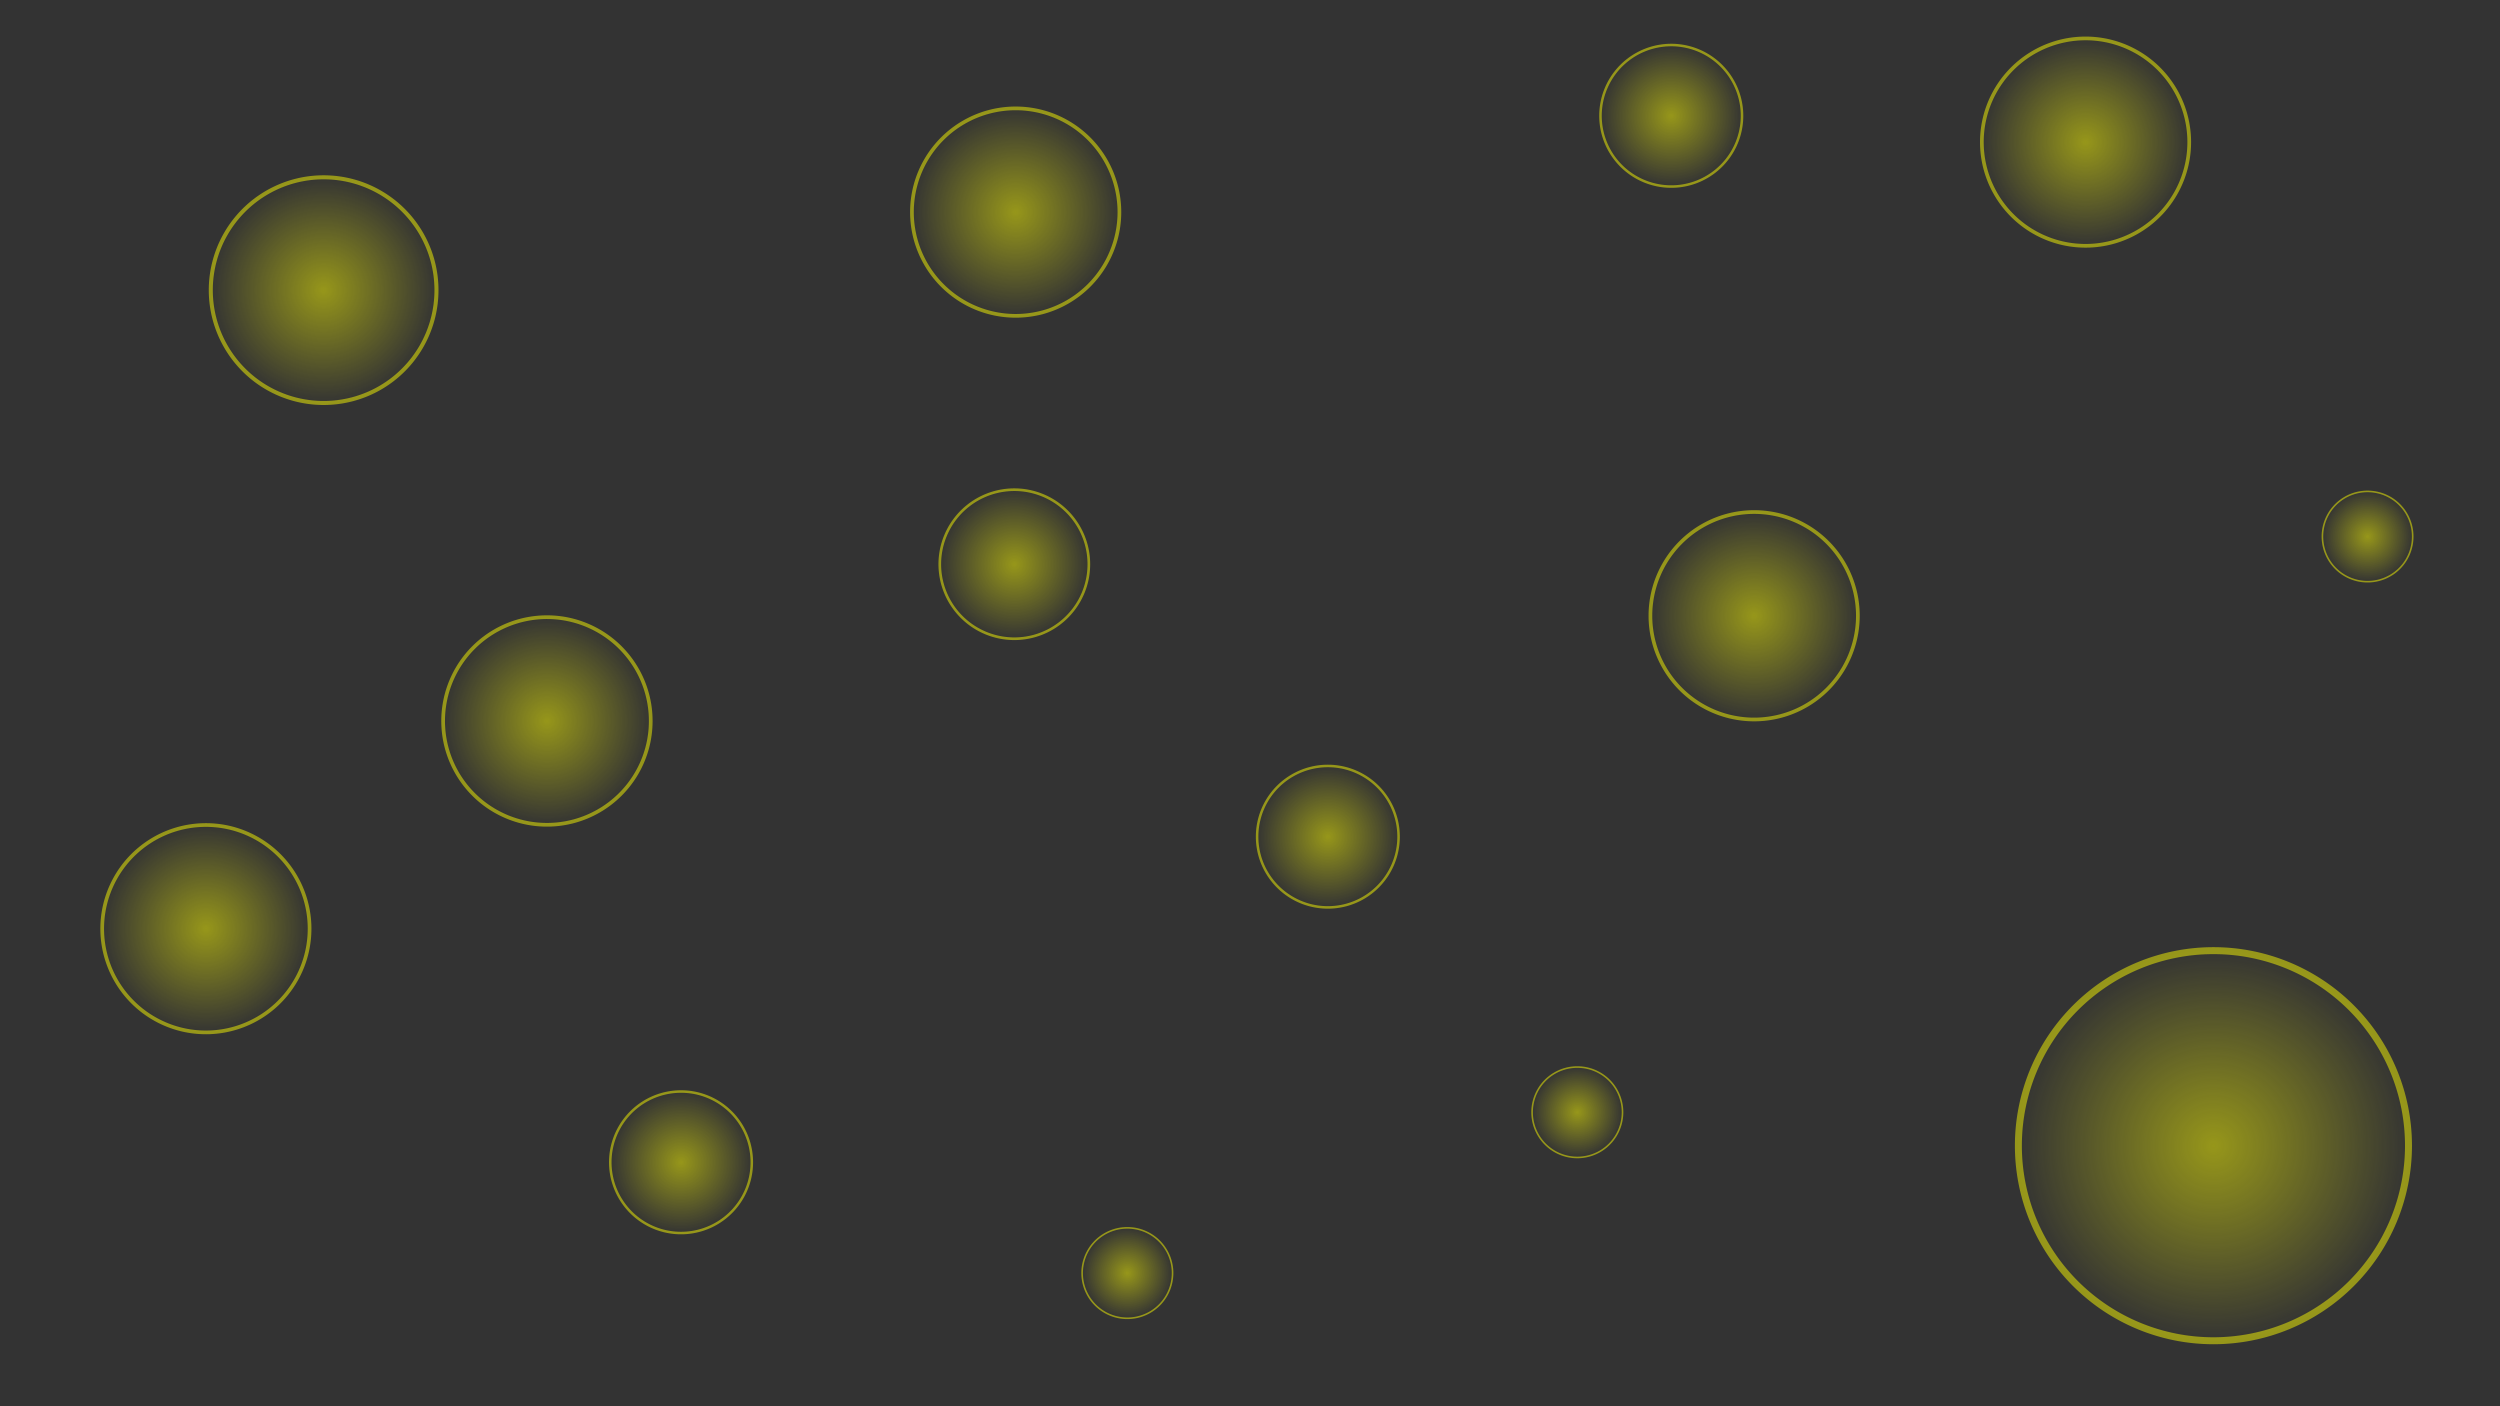 <?xml version="1.0" encoding="UTF-8" standalone="no"?>
<!-- Created with Inkscape (http://www.inkscape.org/) -->

<svg
   xmlns:dc="http://purl.org/dc/elements/1.1/"
   xmlns:cc="http://creativecommons.org/ns#"
   xmlns:rdf="http://www.w3.org/1999/02/22-rdf-syntax-ns#"
   xmlns:svg="http://www.w3.org/2000/svg"
   xmlns="http://www.w3.org/2000/svg"
   xmlns:xlink="http://www.w3.org/1999/xlink"
   xmlns:sodipodi="http://sodipodi.sourceforge.net/DTD/sodipodi-0.dtd"
   xmlns:inkscape="http://www.inkscape.org/namespaces/inkscape"
   width="1920"
   height="1080"
   id="svg2"
   version="1.1"
   inkscape:version="0.48.2 r9819"
   inkscape:export-filename="C:\Users\Lebby\Documents\Visual Studio 2010\Projects\Develia\Develia\DeveliaContent\Images\cyan.png"
   inkscape:export-xdpi="90"
   inkscape:export-ydpi="90"
   sodipodi:docname="Nuovo documento 1">
  <rect width="100%" height="100%" fill="#333333" stroke="none"/>
  <defs
     id="defs4">
    <linearGradient
       inkscape:collect="always"
       id="linearGradient3757">
      <stop
         style="stop-color:#ffff00;stop-opacity:1;"
         offset="0"
         id="stop3759" />
      <stop
         style="stop-color:#ffff00;stop-opacity:0;"
         offset="1"
         id="stop3761" />
    </linearGradient>
    <radialGradient
       inkscape:collect="always"
       xlink:href="#linearGradient3757"
       id="radialGradient3763"
       cx="468.571"
       cy="585.714"
       fx="468.571"
       fy="585.714"
       r="142.5"
       gradientUnits="userSpaceOnUse" />
    <radialGradient
       inkscape:collect="always"
       xlink:href="#linearGradient3757-7"
       id="radialGradient3763-3"
       cx="468.571"
       cy="585.714"
       fx="468.571"
       fy="585.714"
       r="142.5"
       gradientUnits="userSpaceOnUse" />
    <linearGradient
       inkscape:collect="always"
       id="linearGradient3757-7">
      <stop
         style="stop-color:#ffff00;stop-opacity:1;"
         offset="0"
         id="stop3759-2" />
      <stop
         style="stop-color:#ffff00;stop-opacity:0;"
         offset="1"
         id="stop3761-9" />
    </linearGradient>
    <radialGradient
       r="142.5"
       fy="585.714"
       fx="468.571"
       cy="585.714"
       cx="468.571"
       gradientUnits="userSpaceOnUse"
       id="radialGradient3780"
       xlink:href="#linearGradient3757-7"
       inkscape:collect="always" />
    <radialGradient
       r="142.5"
       fy="585.714"
       fx="468.571"
       cy="585.714"
       cx="468.571"
       gradientUnits="userSpaceOnUse"
       id="radialGradient3780-5"
       xlink:href="#linearGradient3757-7-3"
       inkscape:collect="always" />
    <linearGradient
       inkscape:collect="always"
       id="linearGradient3757-7-3">
      <stop
         style="stop-color:#ffff00;stop-opacity:1;"
         offset="0"
         id="stop3759-2-4" />
      <stop
         style="stop-color:#ffff00;stop-opacity:0;"
         offset="1"
         id="stop3761-9-3" />
    </linearGradient>
    <radialGradient
       r="142.5"
       fy="585.714"
       fx="468.571"
       cy="585.714"
       cx="468.571"
       gradientUnits="userSpaceOnUse"
       id="radialGradient3814"
       xlink:href="#linearGradient3757-7-3"
       inkscape:collect="always" />
    <radialGradient
       r="142.5"
       fy="585.714"
       fx="468.571"
       cy="585.714"
       cx="468.571"
       gradientUnits="userSpaceOnUse"
       id="radialGradient3814-1"
       xlink:href="#linearGradient3757-7-3-1"
       inkscape:collect="always" />
    <linearGradient
       inkscape:collect="always"
       id="linearGradient3757-7-3-1">
      <stop
         style="stop-color:#ffff00;stop-opacity:1;"
         offset="0"
         id="stop3759-2-4-3" />
      <stop
         style="stop-color:#ffff00;stop-opacity:0;"
         offset="1"
         id="stop3761-9-3-2" />
    </linearGradient>
    <radialGradient
       r="142.5"
       fy="585.714"
       fx="468.571"
       cy="585.714"
       cx="468.571"
       gradientUnits="userSpaceOnUse"
       id="radialGradient3848"
       xlink:href="#linearGradient3757-7-3-1"
       inkscape:collect="always" />
    <radialGradient
       r="142.5"
       fy="585.714"
       fx="468.571"
       cy="585.714"
       cx="468.571"
       gradientUnits="userSpaceOnUse"
       id="radialGradient3848-3"
       xlink:href="#linearGradient3757-7-3-1-5"
       inkscape:collect="always" />
    <linearGradient
       inkscape:collect="always"
       id="linearGradient3757-7-3-1-5">
      <stop
         style="stop-color:#ffff00;stop-opacity:1;"
         offset="0"
         id="stop3759-2-4-3-1" />
      <stop
         style="stop-color:#ffff00;stop-opacity:0;"
         offset="1"
         id="stop3761-9-3-2-2" />
    </linearGradient>
    <radialGradient
       r="142.5"
       fy="585.714"
       fx="468.571"
       cy="585.714"
       cx="468.571"
       gradientUnits="userSpaceOnUse"
       id="radialGradient3882"
       xlink:href="#linearGradient3757-7-3-1-5"
       inkscape:collect="always" />
    <radialGradient
       r="142.5"
       fy="585.714"
       fx="468.571"
       cy="585.714"
       cx="468.571"
       gradientUnits="userSpaceOnUse"
       id="radialGradient3848-2"
       xlink:href="#linearGradient3757-7-3-1-6"
       inkscape:collect="always" />
    <linearGradient
       inkscape:collect="always"
       id="linearGradient3757-7-3-1-6">
      <stop
         style="stop-color:#ffff00;stop-opacity:1;"
         offset="0"
         id="stop3759-2-4-3-4" />
      <stop
         style="stop-color:#ffff00;stop-opacity:0;"
         offset="1"
         id="stop3761-9-3-2-0" />
    </linearGradient>
    <radialGradient
       r="142.5"
       fy="585.714"
       fx="468.571"
       cy="585.714"
       cx="468.571"
       gradientUnits="userSpaceOnUse"
       id="radialGradient3882-7"
       xlink:href="#linearGradient3757-7-3-1-6"
       inkscape:collect="always" />
    <radialGradient
       r="142.5"
       fy="585.714"
       fx="468.571"
       cy="585.714"
       cx="468.571"
       gradientUnits="userSpaceOnUse"
       id="radialGradient3882-7-3"
       xlink:href="#linearGradient3757-7-3-1-6-4"
       inkscape:collect="always" />
    <linearGradient
       inkscape:collect="always"
       id="linearGradient3757-7-3-1-6-4">
      <stop
         style="stop-color:#ffff00;stop-opacity:1;"
         offset="0"
         id="stop3759-2-4-3-4-0" />
      <stop
         style="stop-color:#ffff00;stop-opacity:0;"
         offset="1"
         id="stop3761-9-3-2-0-0" />
    </linearGradient>
    <radialGradient
       r="142.5"
       fy="585.714"
       fx="468.571"
       cy="585.714"
       cx="468.571"
       gradientUnits="userSpaceOnUse"
       id="radialGradient3882-5"
       xlink:href="#linearGradient3757-7-3-1-5-3"
       inkscape:collect="always" />
    <linearGradient
       inkscape:collect="always"
       id="linearGradient3757-7-3-1-5-3">
      <stop
         style="stop-color:#ffff00;stop-opacity:1;"
         offset="0"
         id="stop3759-2-4-3-1-1" />
      <stop
         style="stop-color:#ffff00;stop-opacity:0;"
         offset="1"
         id="stop3761-9-3-2-2-0" />
    </linearGradient>
    <radialGradient
       r="142.5"
       fy="585.714"
       fx="468.571"
       cy="585.714"
       cx="468.571"
       gradientUnits="userSpaceOnUse"
       id="radialGradient3814-6"
       xlink:href="#linearGradient3757-7-3-7"
       inkscape:collect="always" />
    <linearGradient
       inkscape:collect="always"
       id="linearGradient3757-7-3-7">
      <stop
         style="stop-color:#ffff00;stop-opacity:1;"
         offset="0"
         id="stop3759-2-4-5" />
      <stop
         style="stop-color:#ffff00;stop-opacity:0;"
         offset="1"
         id="stop3761-9-3-0" />
    </linearGradient>
    <radialGradient
       r="142.5"
       fy="585.714"
       fx="468.571"
       cy="585.714"
       cx="468.571"
       gradientUnits="userSpaceOnUse"
       id="radialGradient3780-0"
       xlink:href="#linearGradient3757-7-4"
       inkscape:collect="always" />
    <linearGradient
       inkscape:collect="always"
       id="linearGradient3757-7-4">
      <stop
         style="stop-color:#ffff00;stop-opacity:1;"
         offset="0"
         id="stop3759-2-5" />
      <stop
         style="stop-color:#ffff00;stop-opacity:0;"
         offset="1"
         id="stop3761-9-4" />
    </linearGradient>
    <radialGradient
       r="142.5"
       fy="585.714"
       fx="468.571"
       cy="585.714"
       cx="468.571"
       gradientUnits="userSpaceOnUse"
       id="radialGradient3948"
       xlink:href="#linearGradient3757-7-4"
       inkscape:collect="always" />
    <radialGradient
       r="142.5"
       fy="585.714"
       fx="468.571"
       cy="585.714"
       cx="468.571"
       gradientUnits="userSpaceOnUse"
       id="radialGradient3882-7-2"
       xlink:href="#linearGradient3757-7-3-1-6-1"
       inkscape:collect="always" />
    <linearGradient
       inkscape:collect="always"
       id="linearGradient3757-7-3-1-6-1">
      <stop
         style="stop-color:#ffff00;stop-opacity:1;"
         offset="0"
         id="stop3759-2-4-3-4-6" />
      <stop
         style="stop-color:#ffff00;stop-opacity:0;"
         offset="1"
         id="stop3761-9-3-2-0-8" />
    </linearGradient>
    <radialGradient
       r="142.5"
       fy="585.714"
       fx="468.571"
       cy="585.714"
       cx="468.571"
       gradientUnits="userSpaceOnUse"
       id="radialGradient3882-3"
       xlink:href="#linearGradient3757-7-3-1-5-1"
       inkscape:collect="always" />
    <linearGradient
       inkscape:collect="always"
       id="linearGradient3757-7-3-1-5-1">
      <stop
         style="stop-color:#ffff00;stop-opacity:1;"
         offset="0"
         id="stop3759-2-4-3-1-4" />
      <stop
         style="stop-color:#ffff00;stop-opacity:0;"
         offset="1"
         id="stop3761-9-3-2-2-8" />
    </linearGradient>
    <radialGradient
       r="142.5"
       fy="585.714"
       fx="468.571"
       cy="585.714"
       cx="468.571"
       gradientUnits="userSpaceOnUse"
       id="radialGradient3814-4"
       xlink:href="#linearGradient3757-7-3-9"
       inkscape:collect="always" />
    <linearGradient
       inkscape:collect="always"
       id="linearGradient3757-7-3-9">
      <stop
         style="stop-color:#ffff00;stop-opacity:1;"
         offset="0"
         id="stop3759-2-4-2" />
      <stop
         style="stop-color:#ffff00;stop-opacity:0;"
         offset="1"
         id="stop3761-9-3-07" />
    </linearGradient>
    <radialGradient
       r="142.5"
       fy="585.714"
       fx="468.571"
       cy="585.714"
       cx="468.571"
       gradientUnits="userSpaceOnUse"
       id="radialGradient3780-06"
       xlink:href="#linearGradient3757-7-0"
       inkscape:collect="always" />
    <linearGradient
       inkscape:collect="always"
       id="linearGradient3757-7-0">
      <stop
         style="stop-color:#ffff00;stop-opacity:1;"
         offset="0"
         id="stop3759-2-7" />
      <stop
         style="stop-color:#ffff00;stop-opacity:0;"
         offset="1"
         id="stop3761-9-0" />
    </linearGradient>
    <radialGradient
       r="142.5"
       fy="585.714"
       fx="468.571"
       cy="585.714"
       cx="468.571"
       gradientUnits="userSpaceOnUse"
       id="radialGradient4027"
       xlink:href="#linearGradient3757-7-0"
       inkscape:collect="always" />
  </defs>
  <sodipodi:namedview
     id="base"
     pagecolor="#ffffff"
     bordercolor="#666666"
     borderopacity="1.0"
     inkscape:pageopacity="0.0"
     inkscape:pageshadow="2"
     inkscape:zoom="0.35"
     inkscape:cx="889.94709"
     inkscape:cy="520"
     inkscape:document-units="px"
     inkscape:current-layer="layer1"
     showgrid="false"
     inkscape:window-width="1304"
     inkscape:window-height="746"
     inkscape:window-x="54"
     inkscape:window-y="-8"
     inkscape:window-maximized="1" />
  <g
     inkscape:label="Livello 1"
     inkscape:groupmode="layer"
     id="layer1"
     transform="translate(0,27.638)">
    <path
       sodipodi:type="arc"
       style="opacity:0.488;fill:url(#radialGradient3763);fill-opacity:1;stroke:#ffff00;stroke-width:5;stroke-miterlimit:4;stroke-dasharray:none"
       id="path3755"
       sodipodi:cx="468.57144"
       sodipodi:cy="585.71429"
       sodipodi:rx="140"
       sodipodi:ry="140"
       d="m 608.571,585.714 a 140,140 0 1 1 -280,0 140,140 0 1 1 280,0 z"
       transform="matrix(0.619,0,0,0.619,-41.497,-167.366)" />
    <path
       transform="matrix(0.569,0,0,0.569,1080.562,111.993)"
       sodipodi:type="arc"
       style="opacity:0.488;fill:url(#radialGradient3780);fill-opacity:1;stroke:#ffff00;stroke-width:5;stroke-miterlimit:4;stroke-dasharray:none"
       id="path3755-7"
       sodipodi:cx="468.57144"
       sodipodi:cy="585.71429"
       sodipodi:rx="140"
       sodipodi:ry="140"
       d="m 608.571,585.714 a 140,140 0 1 1 -280,0 140,140 0 1 1 280,0 z" />
    <path
       transform="matrix(0.569,0,0,0.569,513.419,-198.007)"
       sodipodi:type="arc"
       style="opacity:0.488;fill:url(#radialGradient3814);fill-opacity:1;stroke:#ffff00;stroke-width:5;stroke-miterlimit:4;stroke-dasharray:none"
       id="path3755-7-2"
       sodipodi:cx="468.57144"
       sodipodi:cy="585.71429"
       sodipodi:rx="140"
       sodipodi:ry="140"
       d="m 608.571,585.714 a 140,140 0 1 1 -280,0 140,140 0 1 1 280,0 z" />
    <path
       transform="matrix(1.07,0,0,1.07,1198.546,225.545)"
       sodipodi:type="arc"
       style="opacity:0.488;fill:url(#radialGradient3848);fill-opacity:1;stroke:#ffff00;stroke-width:5;stroke-miterlimit:4;stroke-dasharray:none"
       id="path3755-7-2-5"
       sodipodi:cx="468.57144"
       sodipodi:cy="585.71429"
       sodipodi:rx="140"
       sodipodi:ry="140"
       d="m 608.571,585.714 a 140,140 0 1 1 -280,0 140,140 0 1 1 280,0 z" />
    <path
       transform="matrix(0.248,0,0,0.248,1095.167,681.32)"
       sodipodi:type="arc"
       style="opacity:0.488;fill:url(#radialGradient3882);fill-opacity:1;stroke:#ffff00;stroke-width:5;stroke-miterlimit:4;stroke-dasharray:none"
       id="path3755-7-2-5-2"
       sodipodi:cx="468.57144"
       sodipodi:cy="585.71429"
       sodipodi:rx="140"
       sodipodi:ry="140"
       d="m 608.571,585.714 a 140,140 0 1 1 -280,0 140,140 0 1 1 280,0 z" />
    <path
       transform="matrix(0.388,0,0,0.388,837.974,387.686)"
       sodipodi:type="arc"
       style="opacity:0.488;fill:url(#radialGradient3882-7);fill-opacity:1;stroke:#ffff00;stroke-width:5;stroke-miterlimit:4;stroke-dasharray:none"
       id="path3755-7-2-5-0"
       sodipodi:cx="468.57144"
       sodipodi:cy="585.71429"
       sodipodi:rx="140"
       sodipodi:ry="140"
       d="m 608.571,585.714 a 140,140 0 1 1 -280,0 140,140 0 1 1 280,0 z" />
    <path
       transform="matrix(0.325,-0.248,0.248,0.325,481.457,331.531)"
       sodipodi:type="arc"
       style="opacity:0.488;fill:url(#radialGradient3948);fill-opacity:1;stroke:#ffff00;stroke-width:5;stroke-miterlimit:4;stroke-dasharray:none"
       id="path3755-7-9"
       sodipodi:cx="468.57144"
       sodipodi:cy="585.71429"
       sodipodi:rx="140"
       sodipodi:ry="140"
       d="m 608.571,585.714 a 140,140 0 1 1 -280,0 140,140 0 1 1 280,0 z" />
    <path
       transform="matrix(0.453,-0.345,0.345,0.453,5.714,422.408)"
       sodipodi:type="arc"
       style="opacity:0.488;fill:url(#radialGradient3814-6);fill-opacity:1;stroke:#ffff00;stroke-width:5;stroke-miterlimit:4;stroke-dasharray:none"
       id="path3755-7-2-56"
       sodipodi:cx="468.57144"
       sodipodi:cy="585.71429"
       sodipodi:rx="140"
       sodipodi:ry="140"
       d="m 608.571,585.714 a 140,140 0 1 1 -280,0 140,140 0 1 1 280,0 z" />
    <path
       transform="matrix(0.197,-0.15,0.15,0.197,1638.127,339.338)"
       sodipodi:type="arc"
       style="opacity:0.488;fill:url(#radialGradient3882-5);fill-opacity:1;stroke:#ffff00;stroke-width:5;stroke-miterlimit:4;stroke-dasharray:none"
       id="path3755-7-2-5-2-4"
       sodipodi:cx="468.57144"
       sodipodi:cy="585.71429"
       sodipodi:rx="140"
       sodipodi:ry="140"
       d="m 608.571,585.714 a 140,140 0 1 1 -280,0 140,140 0 1 1 280,0 z" />
    <path
       transform="matrix(0.309,-0.235,0.235,0.309,1001.096,-9.578)"
       sodipodi:type="arc"
       style="opacity:0.488;fill:url(#radialGradient3882-7-3);fill-opacity:1;stroke:#ffff00;stroke-width:5;stroke-miterlimit:4;stroke-dasharray:none"
       id="path3755-7-2-5-0-8"
       sodipodi:cx="468.57144"
       sodipodi:cy="585.71429"
       sodipodi:rx="140"
       sodipodi:ry="140"
       d="m 608.571,585.714 a 140,140 0 1 1 -280,0 140,140 0 1 1 280,0 z" />
    <path
       transform="matrix(0.482,-0.302,0.302,0.482,1198.967,-59.3)"
       sodipodi:type="arc"
       style="opacity:0.488;fill:url(#radialGradient4027);fill-opacity:1;stroke:#ffff00;stroke-width:5;stroke-miterlimit:4;stroke-dasharray:none"
       id="path3755-7-5"
       sodipodi:cx="468.57144"
       sodipodi:cy="585.71429"
       sodipodi:rx="140"
       sodipodi:ry="140"
       d="m 608.571,585.714 a 140,140 0 1 1 -280,0 140,140 0 1 1 280,0 z" />
    <path
       transform="matrix(0.482,-0.302,0.302,0.482,-244.612,544.802)"
       sodipodi:type="arc"
       style="opacity:0.488;fill:url(#radialGradient3814-4);fill-opacity:1;stroke:#ffff00;stroke-width:5;stroke-miterlimit:4;stroke-dasharray:none"
       id="path3755-7-2-6"
       sodipodi:cx="468.57144"
       sodipodi:cy="585.71429"
       sodipodi:rx="140"
       sodipodi:ry="140"
       d="m 608.571,585.714 a 140,140 0 1 1 -280,0 140,140 0 1 1 280,0 z" />
    <path
       transform="matrix(0.21,-0.132,0.132,0.21,690.091,888.931)"
       sodipodi:type="arc"
       style="opacity:0.488;fill:url(#radialGradient3882-3);fill-opacity:1;stroke:#ffff00;stroke-width:5;stroke-miterlimit:4;stroke-dasharray:none"
       id="path3755-7-2-5-2-7"
       sodipodi:cx="468.57144"
       sodipodi:cy="585.71429"
       sodipodi:rx="140"
       sodipodi:ry="140"
       d="m 608.571,585.714 a 140,140 0 1 1 -280,0 140,140 0 1 1 280,0 z" />
    <path
       transform="matrix(0.329,-0.206,0.206,0.329,248.226,768.82)"
       sodipodi:type="arc"
       style="opacity:0.488;fill:url(#radialGradient3882-7-2);fill-opacity:1;stroke:#ffff00;stroke-width:5;stroke-miterlimit:4;stroke-dasharray:none"
       id="path3755-7-2-5-0-3"
       sodipodi:cx="468.57144"
       sodipodi:cy="585.71429"
       sodipodi:rx="140"
       sodipodi:ry="140"
       d="m 608.571,585.714 a 140,140 0 1 1 -280,0 140,140 0 1 1 280,0 z" />
  </g>
</svg>
